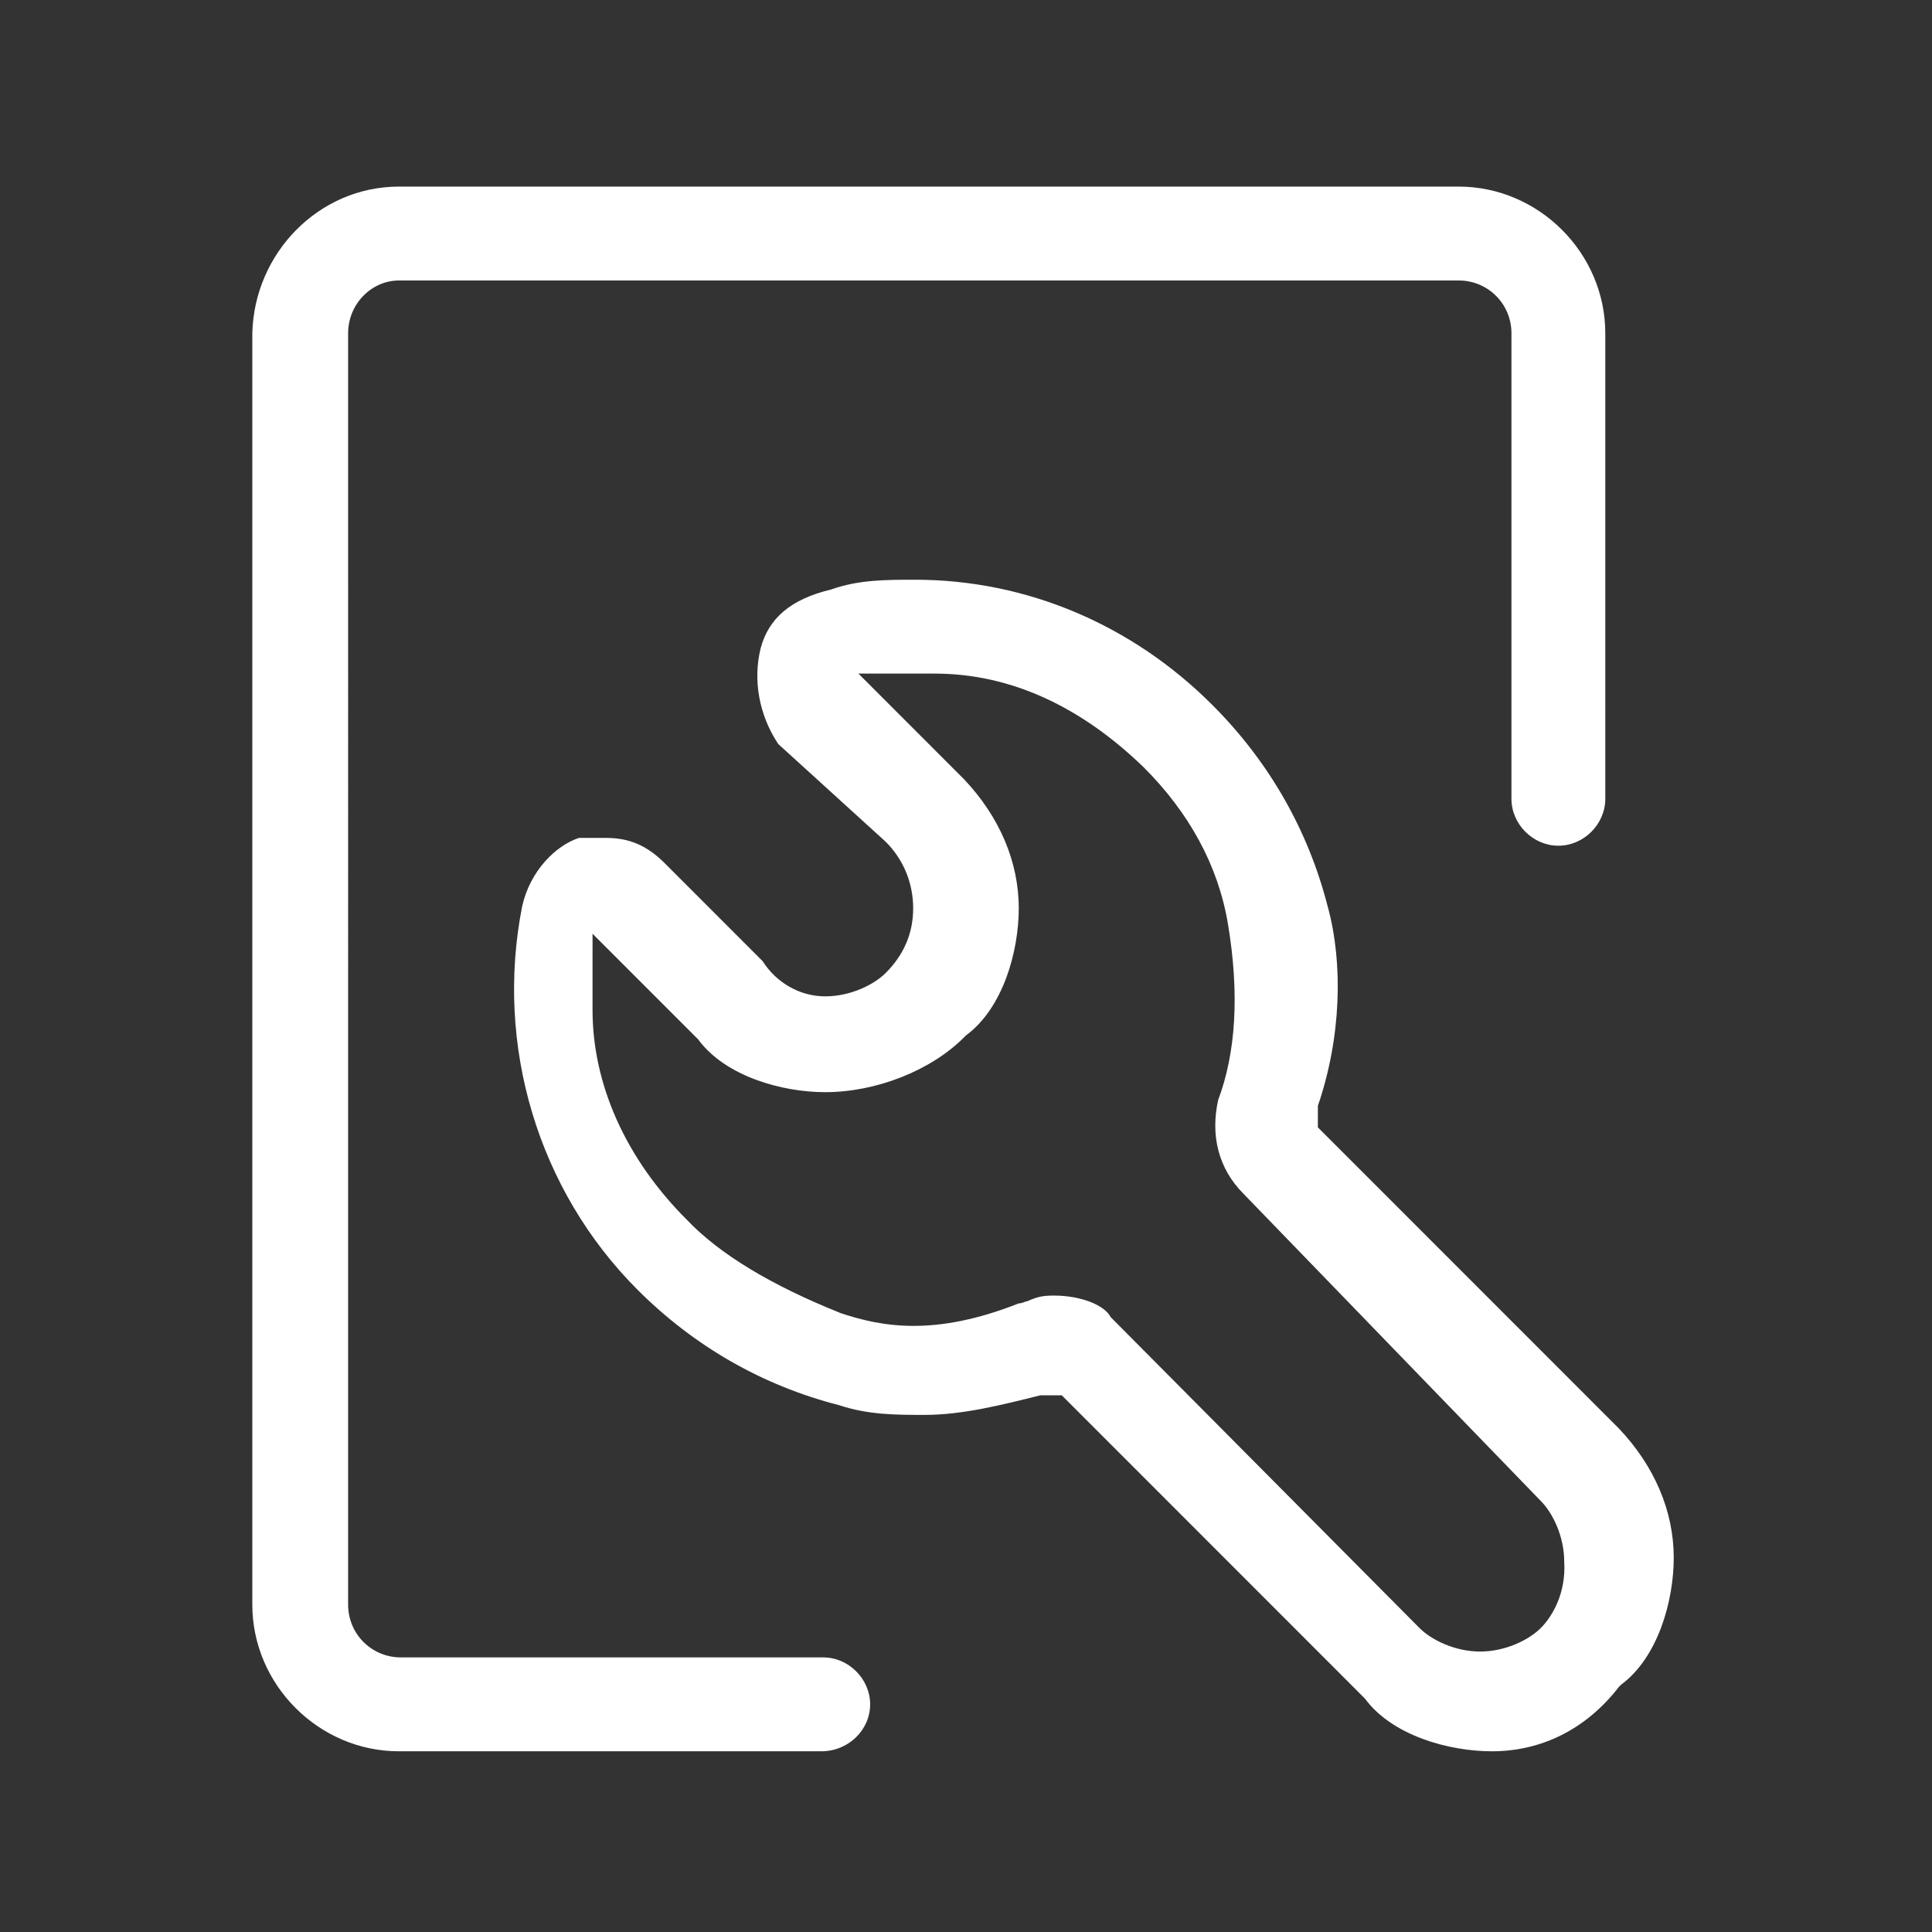 <?xml version="1.0" standalone="no"?><!DOCTYPE svg PUBLIC "-//W3C//DTD SVG 1.1//EN" "http://www.w3.org/Graphics/SVG/1.1/DTD/svg11.dtd"><svg t="1604991166533" class="icon" viewBox="0 0 1024 1024" version="1.1" xmlns="http://www.w3.org/2000/svg" p-id="5308" xmlns:xlink="http://www.w3.org/1999/xlink" width="200" height="200"><rect x="0" y="0" width="1024" height="1024" fill="#333333" stroke="none"/><defs><style type="text/css"></style></defs><path d="M858.09 757.17L698.5 597.53v-11.4c12.44-36.28 13.47-75.68 5.19-105.74-10.36-40.43-31.09-76.71-61.14-106.77-42.49-42.51-98.45-66.35-157.51-66.35-15.55 0-30.05 0-44.56 5.19-21.76 5.18-33.16 15.55-37.31 31.1-4.14 16.58-1.03 35.25 9.33 50.8l56.99 51.83c9.33 9.34 14.51 21.77 14.51 35.25s-5.18 24.88-14.51 34.21c-6.21 6.22-18.65 12.44-32.12 12.44-13.47 0-25.9-7.26-33.16-18.66L352.4 457.6c-9.33-9.33-18.65-13.48-31.09-13.48H306.8c-12.43 4.15-25.91 17.62-30.05 36.28-14.51 73.6 8.29 150.31 61.14 203.18 30.06 30.06 66.32 50.8 106.74 61.16 15.55 5.18 30.05 5.18 45.6 5.18 19.69 0 40.41-5.18 61.14-10.37h11.4l160.62 160.68c14.51 19.7 44.56 27.99 67.36 27.99 25.91 0 49.74-11.4 67.36-34.21l1.03-1.03c19.69-14.51 27.98-44.57 27.98-67.38-0.02-24.89-10.38-48.73-29.03-68.43z m-41.46 105.74c-6.21 6.22-18.65 12.44-32.12 12.44-13.47 0-25.9-6.22-32.12-12.44L588.66 698.08c-3.11-6.22-15.55-11.4-30.05-11.4-7.26 0-9.33 1.04-14.51 3.11-1.03 0-2.07 1.03-4.14 1.03-44.56 17.63-72.54 12.44-94.3 5.19-36.27-14.51-64.25-31.1-81.86-49.76-32.12-32.13-49.74-71.53-49.74-110.92V494.9l55.96 55.98c14.5 19.7 44.56 27.99 67.35 27.99 26.95 0 55.96-11.4 73.57-29.03l1.04-1.04c19.69-14.51 27.98-44.57 27.98-67.38 0-24.88-10.36-48.72-29.02-68.42l-55.95-55.98h40.41c40.41 0 77.72 17.62 110.88 49.76 23.84 23.84 39.38 51.83 44.56 82.93 6.22 37.32 4.14 68.42-5.18 93.3-4.14 18.66 0 36.28 13.47 49.76l157.51 162.76c6.22 6.22 12.43 18.66 12.43 32.14 1.04 16.58-6.22 29.02-12.44 35.24z m-380.31 15.55H212.49c-15.55 0-27.98-12.43-27.98-27.99V176.65c0-15.55 12.43-27.99 26.95-27.99h561.66c15.55 0 27.98 12.44 27.98 27.99v246.72c0 13.48 11.4 24.88 24.87 24.88s24.87-11.4 24.87-24.88V176.65c0-42.5-35.23-77.75-77.72-77.75H211.45c-42.49 0-76.69 35.25-77.72 77.75v673.82c0 42.5 35.24 77.75 77.72 77.75h223.84c14.5 0 25.9-11.4 25.9-24.88 0-13.48-11.4-24.88-24.87-24.88z" p-id="5309" fill="#ffffff"></path></svg>
